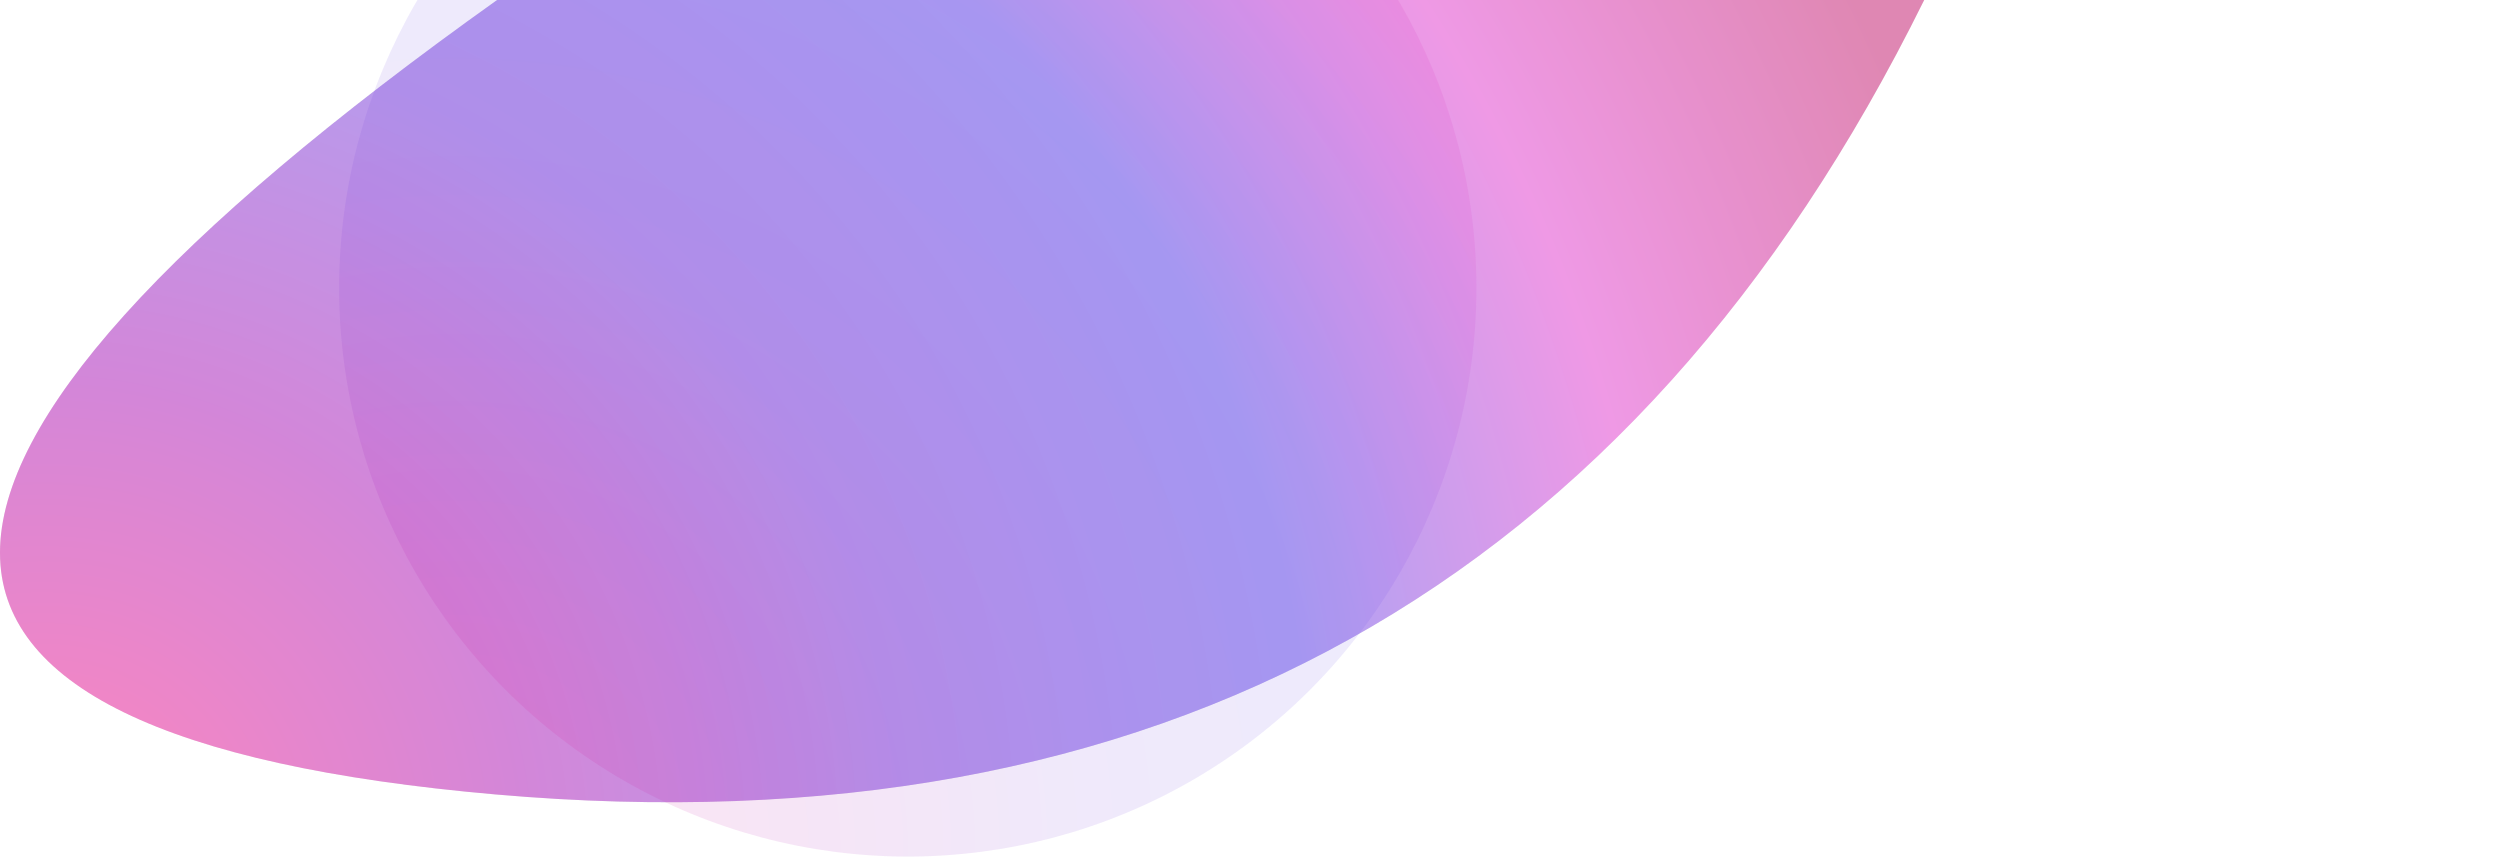 <svg height="836" viewBox="0 0 2440 836" width="2440" xmlns="http://www.w3.org/2000/svg" xmlns:xlink="http://www.w3.org/1999/xlink"><linearGradient id="a"><stop offset="0" stop-color="#ff0074"/><stop offset=".244" stop-color="#a201ae"/><stop offset=".429" stop-color="#6a29d6"/><stop offset=".635" stop-color="#5439e6"/><stop offset=".812" stop-color="#dd28c9"/><stop offset="1" stop-color="#bc035f"/></linearGradient><radialGradient id="b" cx="9.96%" cy="100%" gradientTransform="matrix(.378 -.42 .175 .907 -.113 .134)" r="229.996%" xlink:href="#a"/><radialGradient id="c" cx="9.96%" cy="100%" r="130.045%" xlink:href="#a"/><g fill="none" transform="translate(0 -274)"><g opacity=".474" transform="translate(0 274)"><path d="m1878 0c-283.296 573.35-747.9 831.825-1393.814 775.423-645.914-56.402-645.581-314.876 1-775.423z" fill="#d8d8d8"/><path d="m1878 0c-283.296 573.35-747.9 831.825-1393.814 775.423-645.914-56.402-645.581-314.876 1-775.423z" fill="url(#b)"/></g><g fill="url(#c)"><circle cx="886" cy="555" opacity=".101" r="555"/><circle cx="1272.5" cy="690.5" opacity=".101" r="312.5"/></g></g></svg>